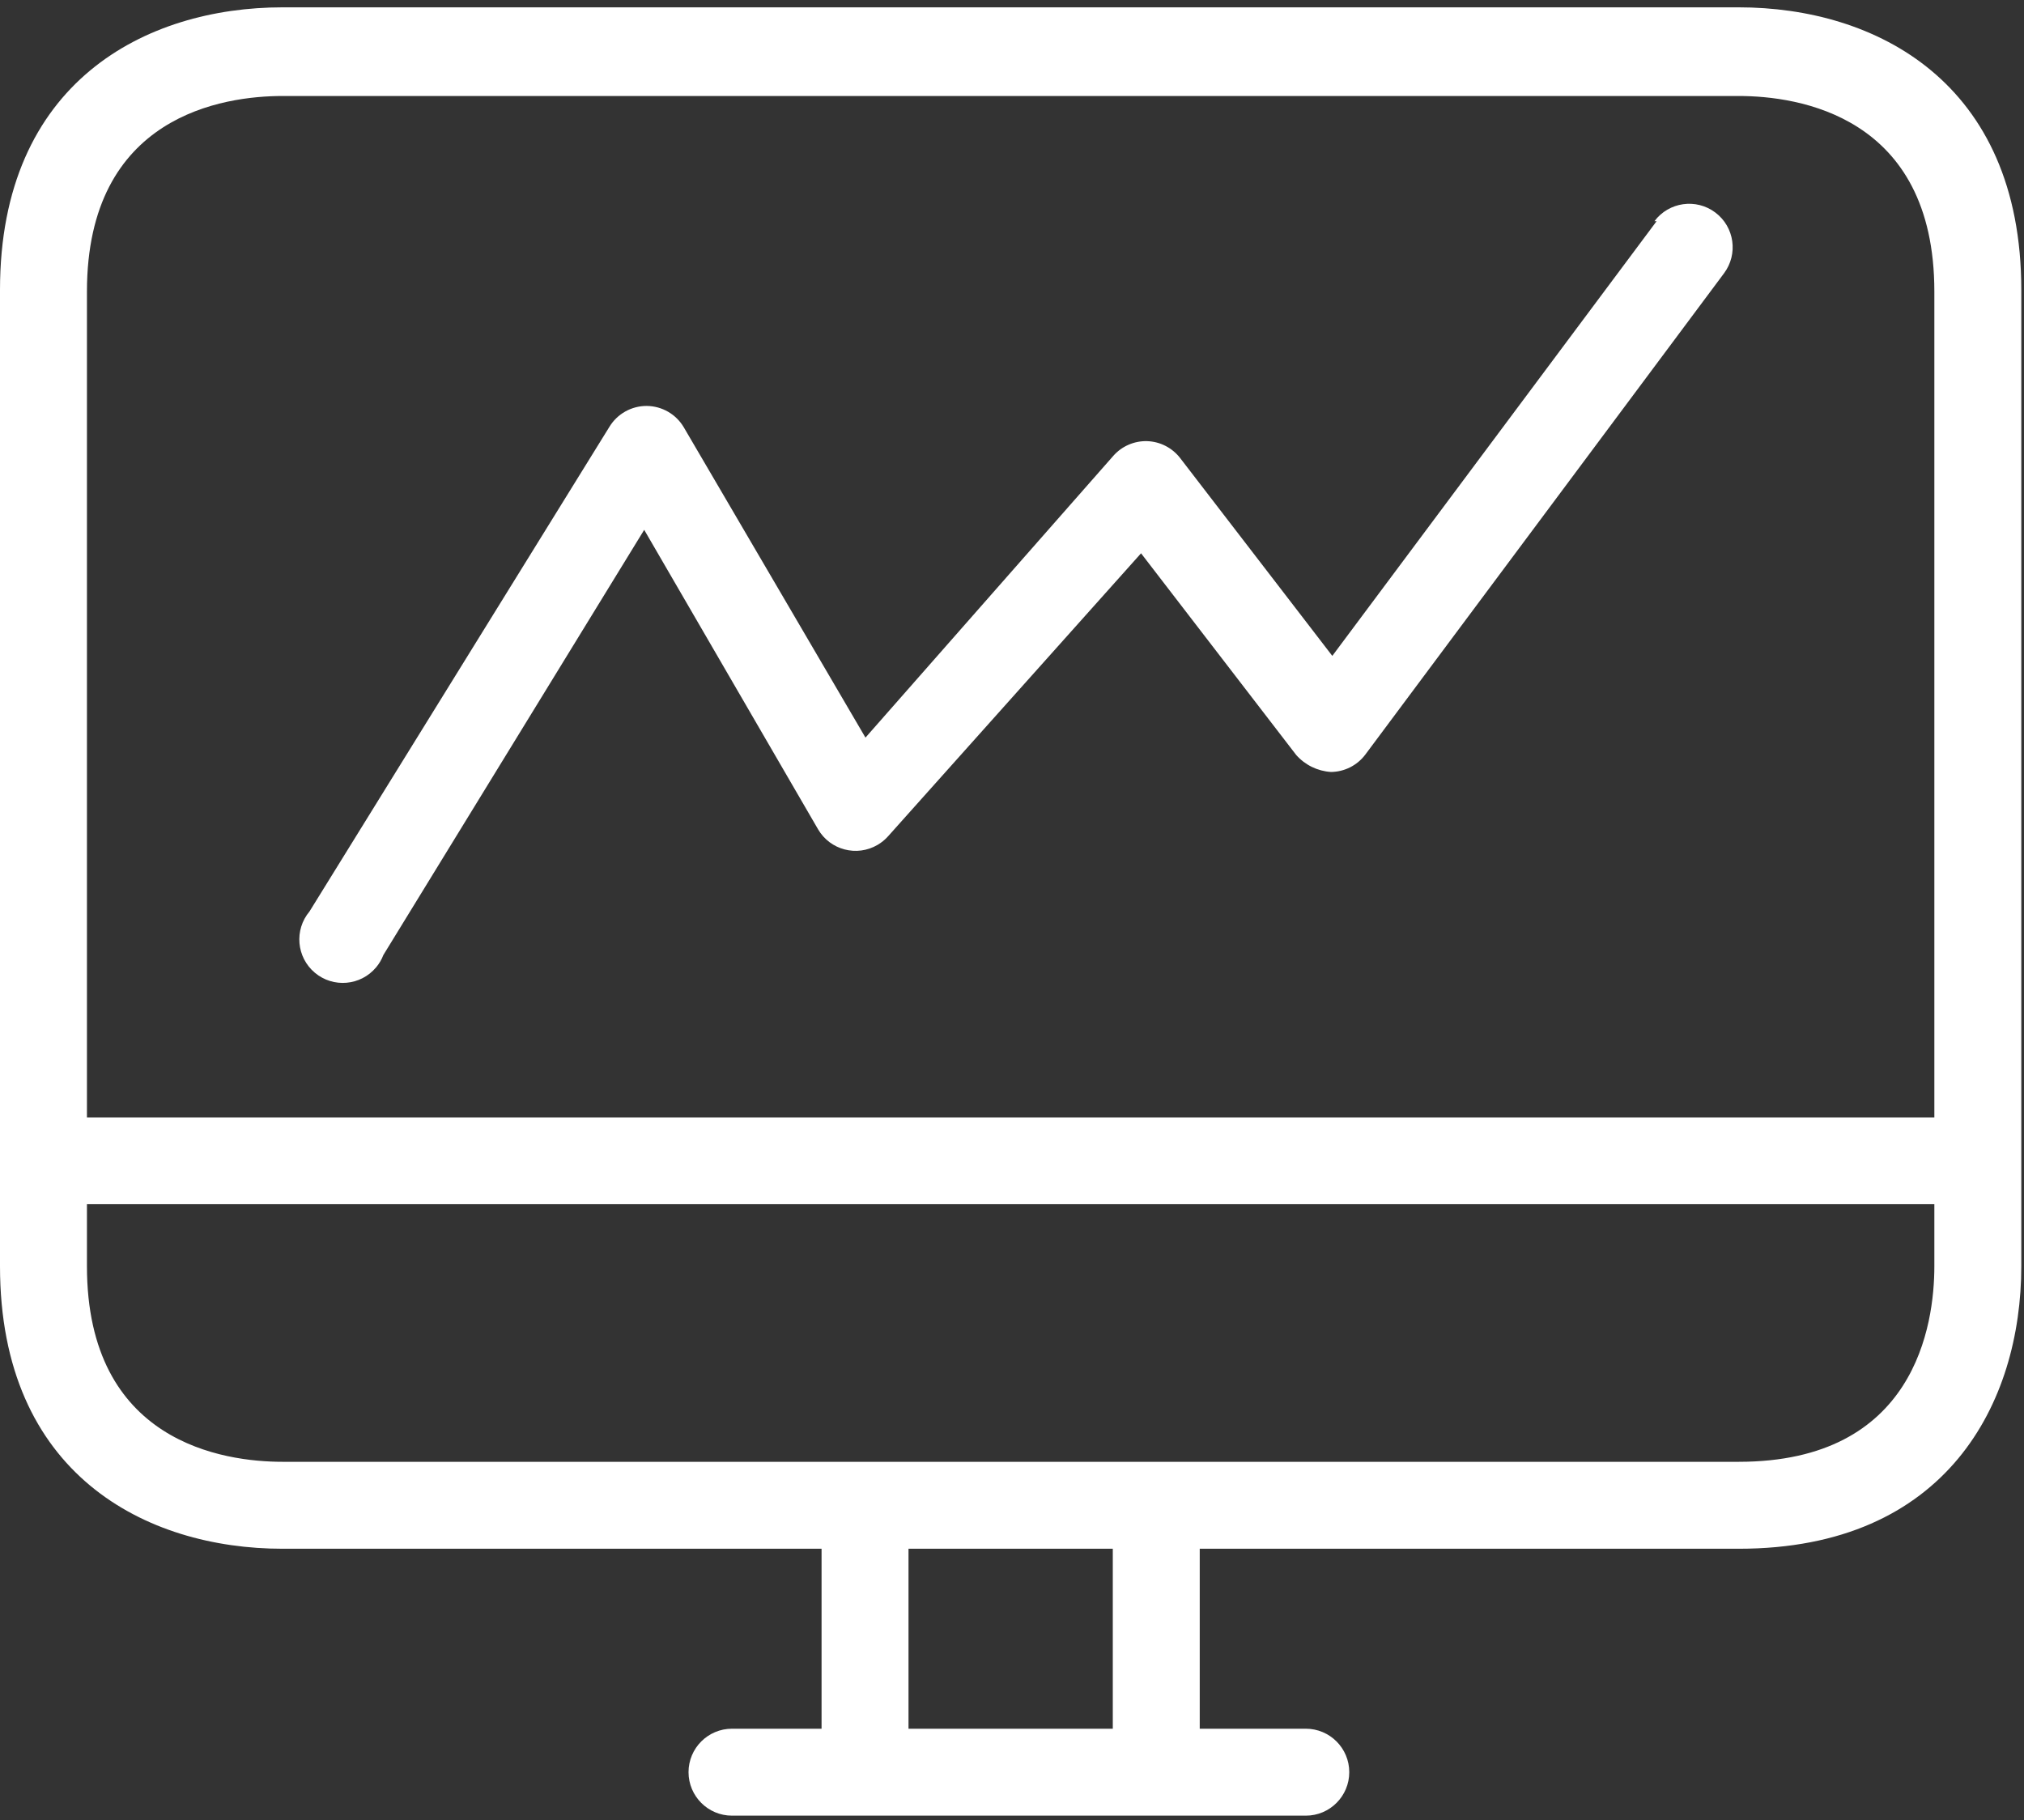 <?xml version="1.0" encoding="UTF-8"?>
<!DOCTYPE svg PUBLIC "-//W3C//DTD SVG 1.1//EN" "http://www.w3.org/Graphics/SVG/1.1/DTD/svg11.dtd">
<svg version="1.1" xmlns="http://www.w3.org/2000/svg" xmlns:xlink="http://www.w3.org/1999/xlink" x="0" y="0" width="32.78" height="29.48" viewBox="0, 0, 298, 268">
  <rect x="0" y="0" width="298" height="268" fill="#333333" stroke="none"/>
  <defs>
    <clipPath id="Clip_1">
      <path d="M0.06,0.04 L298,0.04 L298,268 L0.06,268 z"/>
    </clipPath>
  </defs>
  <g id="Layer_1">
    <g clip-path="url(#Clip_1)">
      <path d="M256,1.08 L41.602,1.08 C21.504,1.08 0,12.025 0,42.681 L0,186.423 C0,217.08 21.504,228.025 41.602,228.025 L120.961,228.025 L120.961,254.521 L107.777,254.521 C104.242,254.521 101.375,257.384 101.375,260.92 C101.375,264.455 104.242,267.322 107.777,267.322 L192.258,267.322 C195.789,267.322 198.656,264.455 198.656,260.92 C198.656,257.384 195.789,254.521 192.258,254.521 L176.641,254.521 L176.641,228.025 L256,228.025 C286.656,228.025 297.602,206.521 297.602,186.423 L297.602,42.681 C297.602,12.025 276.098,1.08 256,1.08 z M133.762,228.025 L163.84,228.025 L163.84,254.521 L133.762,254.521 z M284.801,186.423 C284.801,195.064 281.984,215.224 256,215.224 L41.602,215.224 C32.961,215.224 12.801,212.408 12.801,186.423 L12.801,177.271 L284.801,177.271 z M284.801,164.537 L12.801,164.537 L12.801,42.935 C12.801,16.951 32.961,14.134 41.602,14.134 L256,14.134 C264.641,14.134 284.801,16.951 284.801,42.935 z M284.801,164.537" fill="#FFFFFF"/>
    </g>
    <path d="M252.551,31.287 C249.727,29.166 245.715,29.732 243.59,32.56 C243.59,32.564 243.586,32.564 243.586,32.568 L243.906,32.568 L196.16,96.568 L173.762,67.447 C172.594,65.931 170.809,65.013 168.898,64.951 C166.992,64.896 165.16,65.697 163.906,67.127 L127.426,108.599 L100.672,62.904 C99.531,60.978 97.469,59.791 95.23,59.767 C92.984,59.755 90.895,60.92 89.727,62.841 L45.566,134.201 C43.297,136.908 43.648,140.943 46.355,143.216 C49.062,145.49 53.098,145.138 55.371,142.431 C55.832,141.884 56.195,141.267 56.449,140.599 L94.848,78.009 L120.449,122.103 C122.234,125.154 126.152,126.181 129.203,124.396 C129.781,124.056 130.305,123.63 130.754,123.127 L168,81.462 L190.848,111.162 C192.156,112.638 193.996,113.537 195.969,113.658 C197.961,113.634 199.828,112.689 201.023,111.095 L253.824,40.248 C255.945,37.423 255.379,33.412 252.551,31.287 z M252.551,31.287" fill="#FFFFFF"/>
  </g>
</svg>
